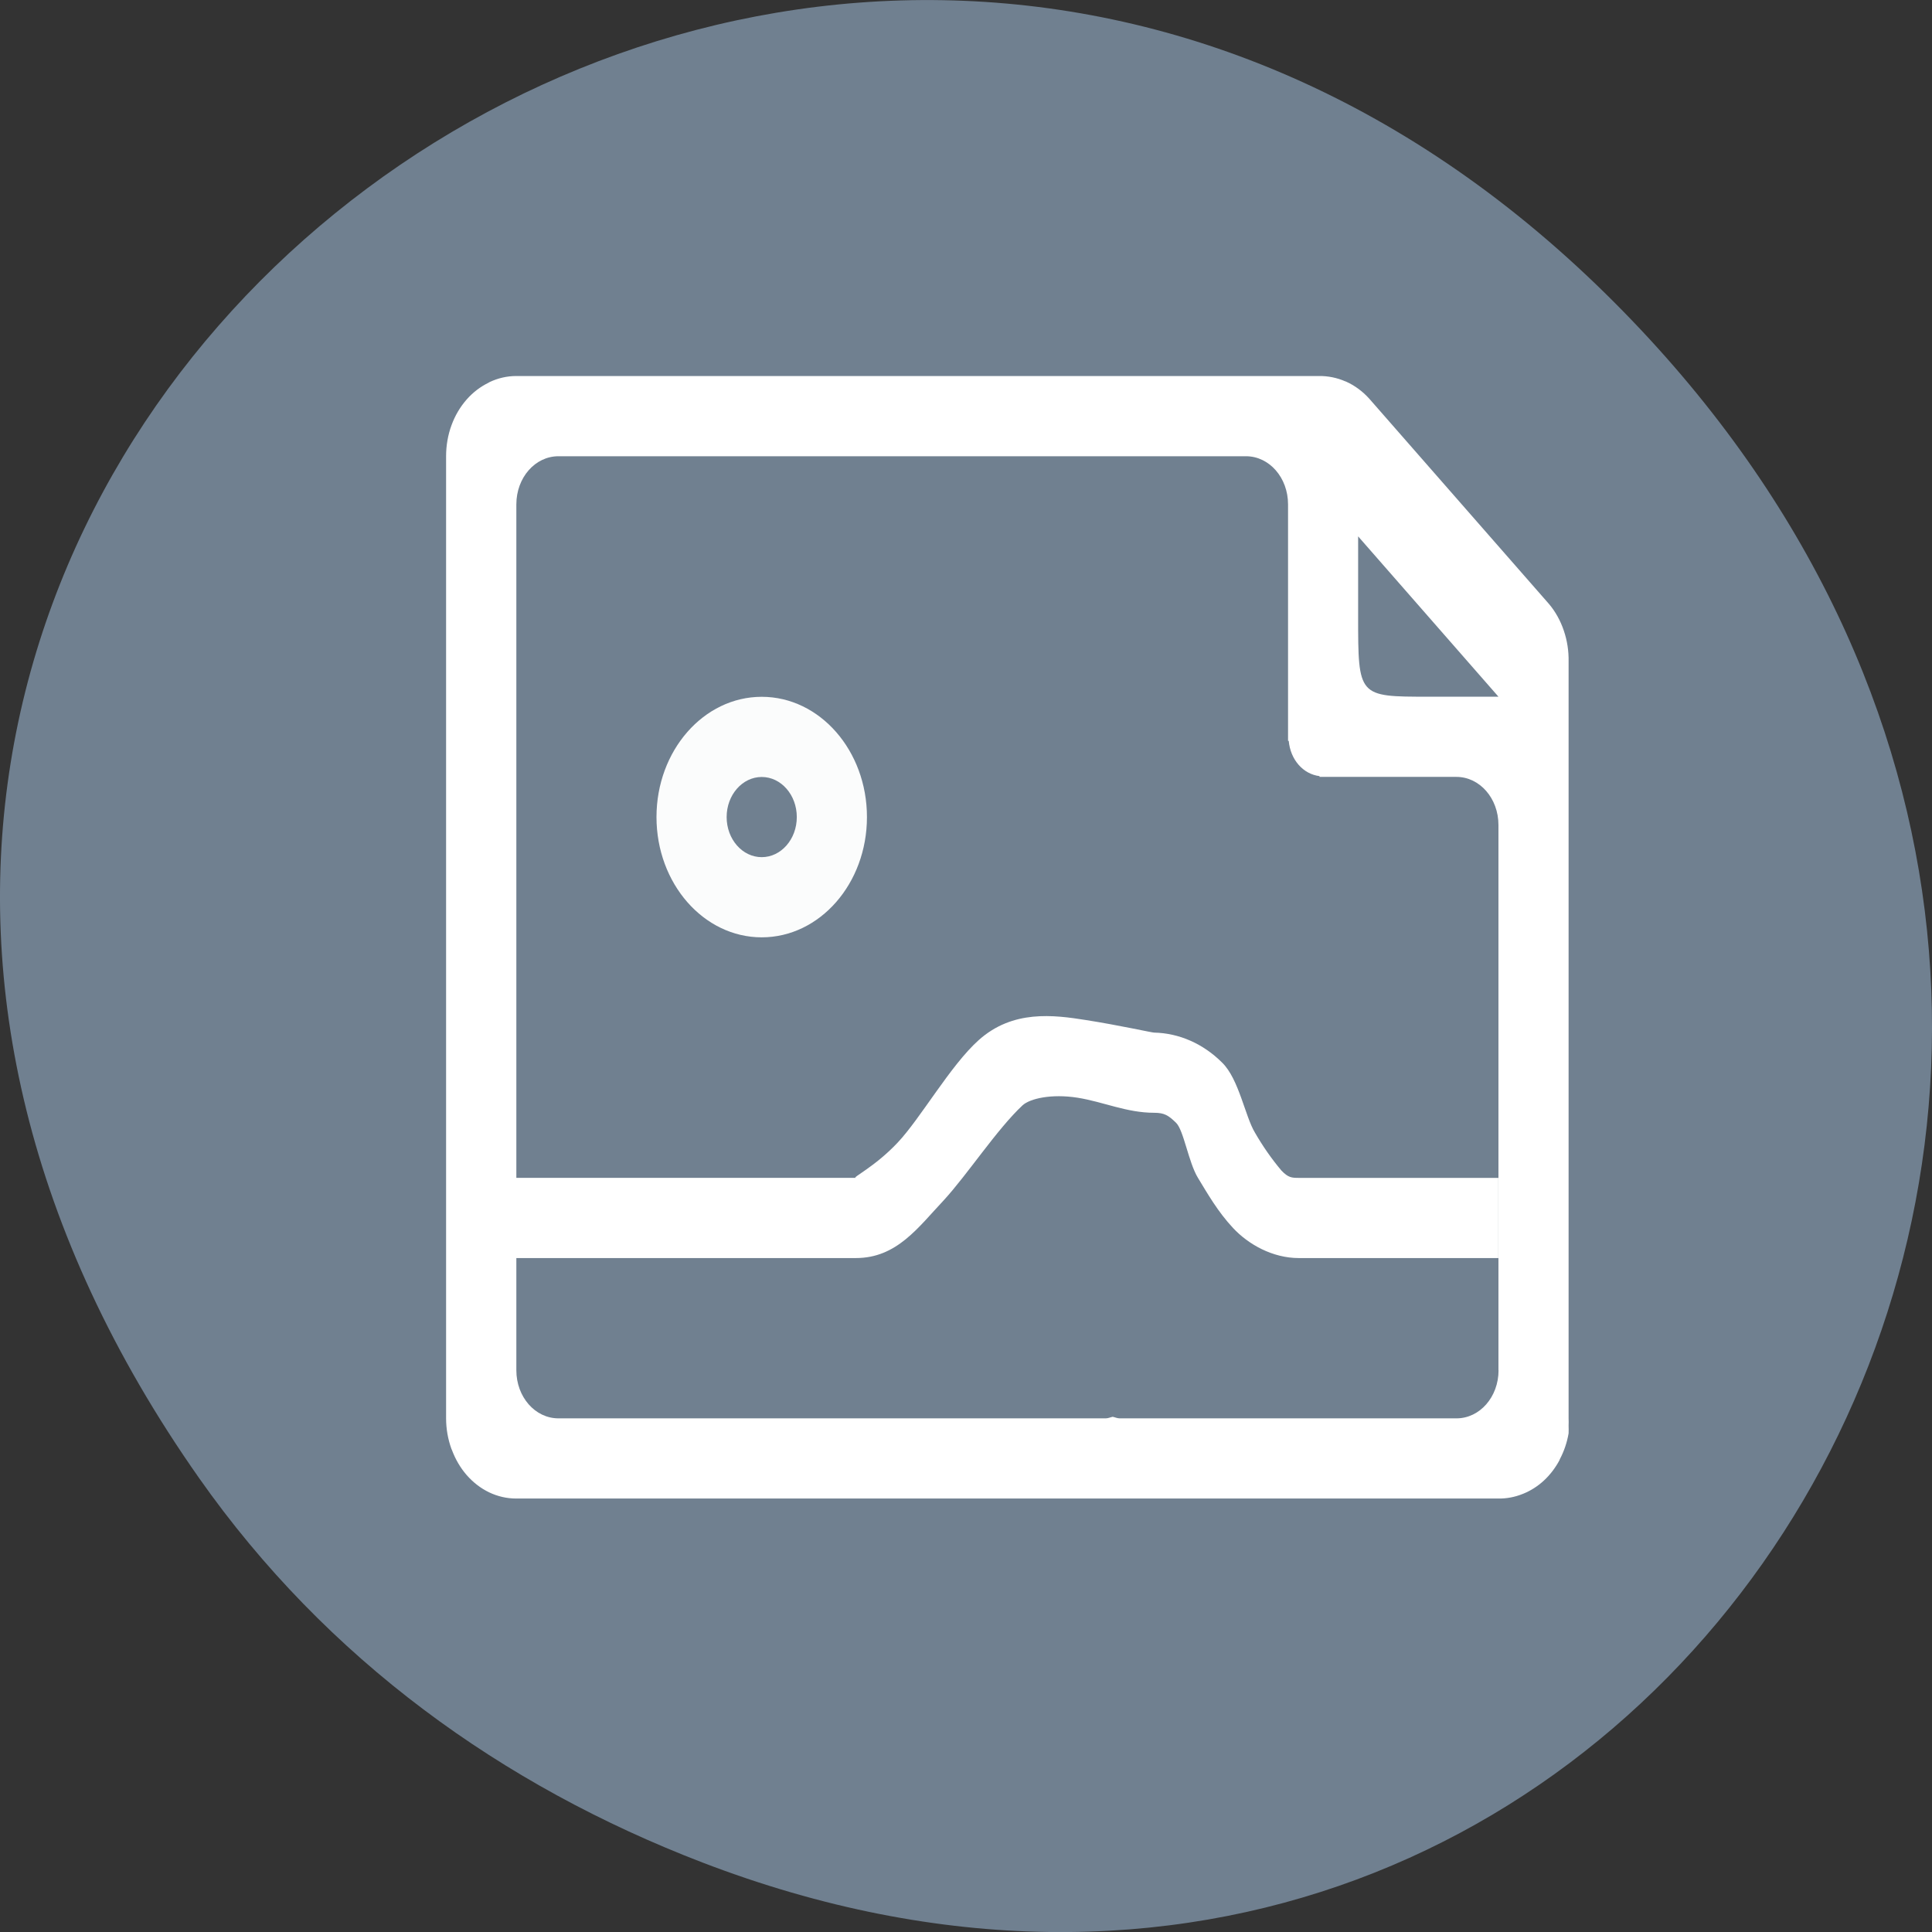 <svg xmlns="http://www.w3.org/2000/svg" viewBox="0 0 256 256"><rect x="0" y="0" width="256" height="256" fill="#333333" stroke="none"/><defs><clipPath><path transform="matrix(15.333 0 0 11.5 415 -125.5)" d="m -24 13 c 0 1.105 -0.672 2 -1.5 2 -0.828 0 -1.5 -0.895 -1.5 -2 0 -1.105 0.672 -2 1.5 -2 0.828 0 1.5 0.895 1.5 2 z"/></clipPath></defs><path d="m 26.373 195.84 c -92.05 -130.93 77.948 -263.6 186.39 -156.91 102.17 100.51 7.449 256.68 -119.69 207.86 -26.526 -10.185 -49.802 -26.914 -66.7 -50.948 z" fill="#708090" color="#000"/><g transform="matrix(0.581 0 0 0.664 59.1 39.21)" fill="#fff"><path d="m 256.02 226.99 c -0.359 1.82 -1.039 3.566 -2 5.156 -0.043 0.07 -0.051 0.152 -0.094 0.219 -0.941 1.531 -2.137 2.895 -3.531 4.03 -1.402 1.133 -2.988 2.02 -4.688 2.625 -0.066 0.023 -0.121 0.039 -0.188 0.063 -1.766 0.621 -3.629 0.93 -5.5 0.906 h -224 c -2.129 0.004 -4.254 -0.422 -6.223 -1.25 -1.891 -0.801 -3.602 -1.957 -5.059 -3.406 -0.016 -0.019 -0.047 -0.043 -0.063 -0.063 -1.406 -1.426 -2.527 -3.098 -3.313 -4.938 -0.031 -0.09 -0.094 -0.164 -0.129 -0.25 -0.797 -1.934 -1.215 -4 -1.215 -6.094 v -192 c 0 -2.129 0.418 -4.258 1.25 -6.223 0.797 -1.891 1.949 -3.602 3.406 -5.059 l 0.063 -0.063 c 1.426 -1.41 3.105 -2.527 4.945 -3.313 0.082 -0.031 0.16 -0.098 0.242 -0.129 1.934 -0.801 4 -1.215 6.094 -1.215 h 183.01 c 2.094 -0.031 4.176 0.336 6.125 1.086 h 0.063 c 0.023 0.02 0.043 0.035 0.063 0.035 1.957 0.766 3.738 1.918 5.25 3.375 l 41.02 40.996 c 1.465 1.52 2.613 3.328 3.375 5.309 0.77 1.969 1.141 4.07 1.094 6.188 v 151.01 c 0.023 0.496 0.023 0.996 0 1.5 0.023 0.5 0.023 1 0 1.5 z m -16 -12.594 v -108.82 c 0 -5.316 -4.273 -9.594 -9.594 -9.594 h -31.21 v -0.156 c -3.746 -0.391 -6.641 -3.281 -7.02 -7.03 h -0.16 v -47.2 c 0 -5.328 -4.277 -9.602 -9.594 -9.602 h -156.8 c -5.328 0 -9.602 4.273 -9.602 9.602 v 172.8 c 0 5.32 4.273 9.594 9.602 9.594 h 124.81 c 0.563 0 1.055 -0.219 1.594 -0.313 0.535 0.094 1.027 0.313 1.594 0.313 h 76.81 c 5.316 0 9.594 -4.273 9.594 -9.594 z m 0 -134.42 l -32 -31.992 v 15.996 c 0 16 0 16 16 16 z"/><path d="m 145.98 144.51 c -7.457 -1.039 -16.738 -2.078 -24.496 4 -6.449 5.04 -13.266 15.633 -18.512 20.48 c -5.25 4.879 -10.562 7.01 -9.504 7.01 h -77.47 v 16 h 77.49 c 9.312 0 14.176 -6.098 20 -11.504 5.48 -5.215 12.16 -14.207 18.02 -18.992 1.695 -1.328 6.527 -2.32 12.496 -1.504 5.969 0.832 11.199 3.01 17.504 3.01 2.336 0 3.266 0.527 4.992 2 1.742 1.473 2.832 7.902 4.992 10.992 2.16 3.105 4.512 6.734 8 10 3.488 3.266 8.992 6 15.01 6 h 45.504 v -16 h -45.504 c -1.602 0 -2.434 -0.031 -4 -1.488 -2.227 -2.316 -4.234 -4.836 -6 -7.52 -2.238 -3.199 -3.664 -10.719 -7.488 -13.984 -4.301 -3.77 -9.801 -5.895 -15.52 -6 -0.512 0 -8.03 -1.473 -15.488 -2.496 z"/><path d="m 72 80 c -13.254 0 -24 10.746 -24 24 0 13.254 10.746 24 24 24 13.254 0 24 -10.746 24 -24 c 0 -13.254 -10.746 -24 -24 -24 z m 0 16 c 4.418 0 8 3.582 8 8 0 4.418 -3.582 8 -8 8 -4.418 0 -8 -3.582 -8 -8 0 -4.418 3.582 -8 8 -8 z" fill-opacity="0.969"/></g></svg>